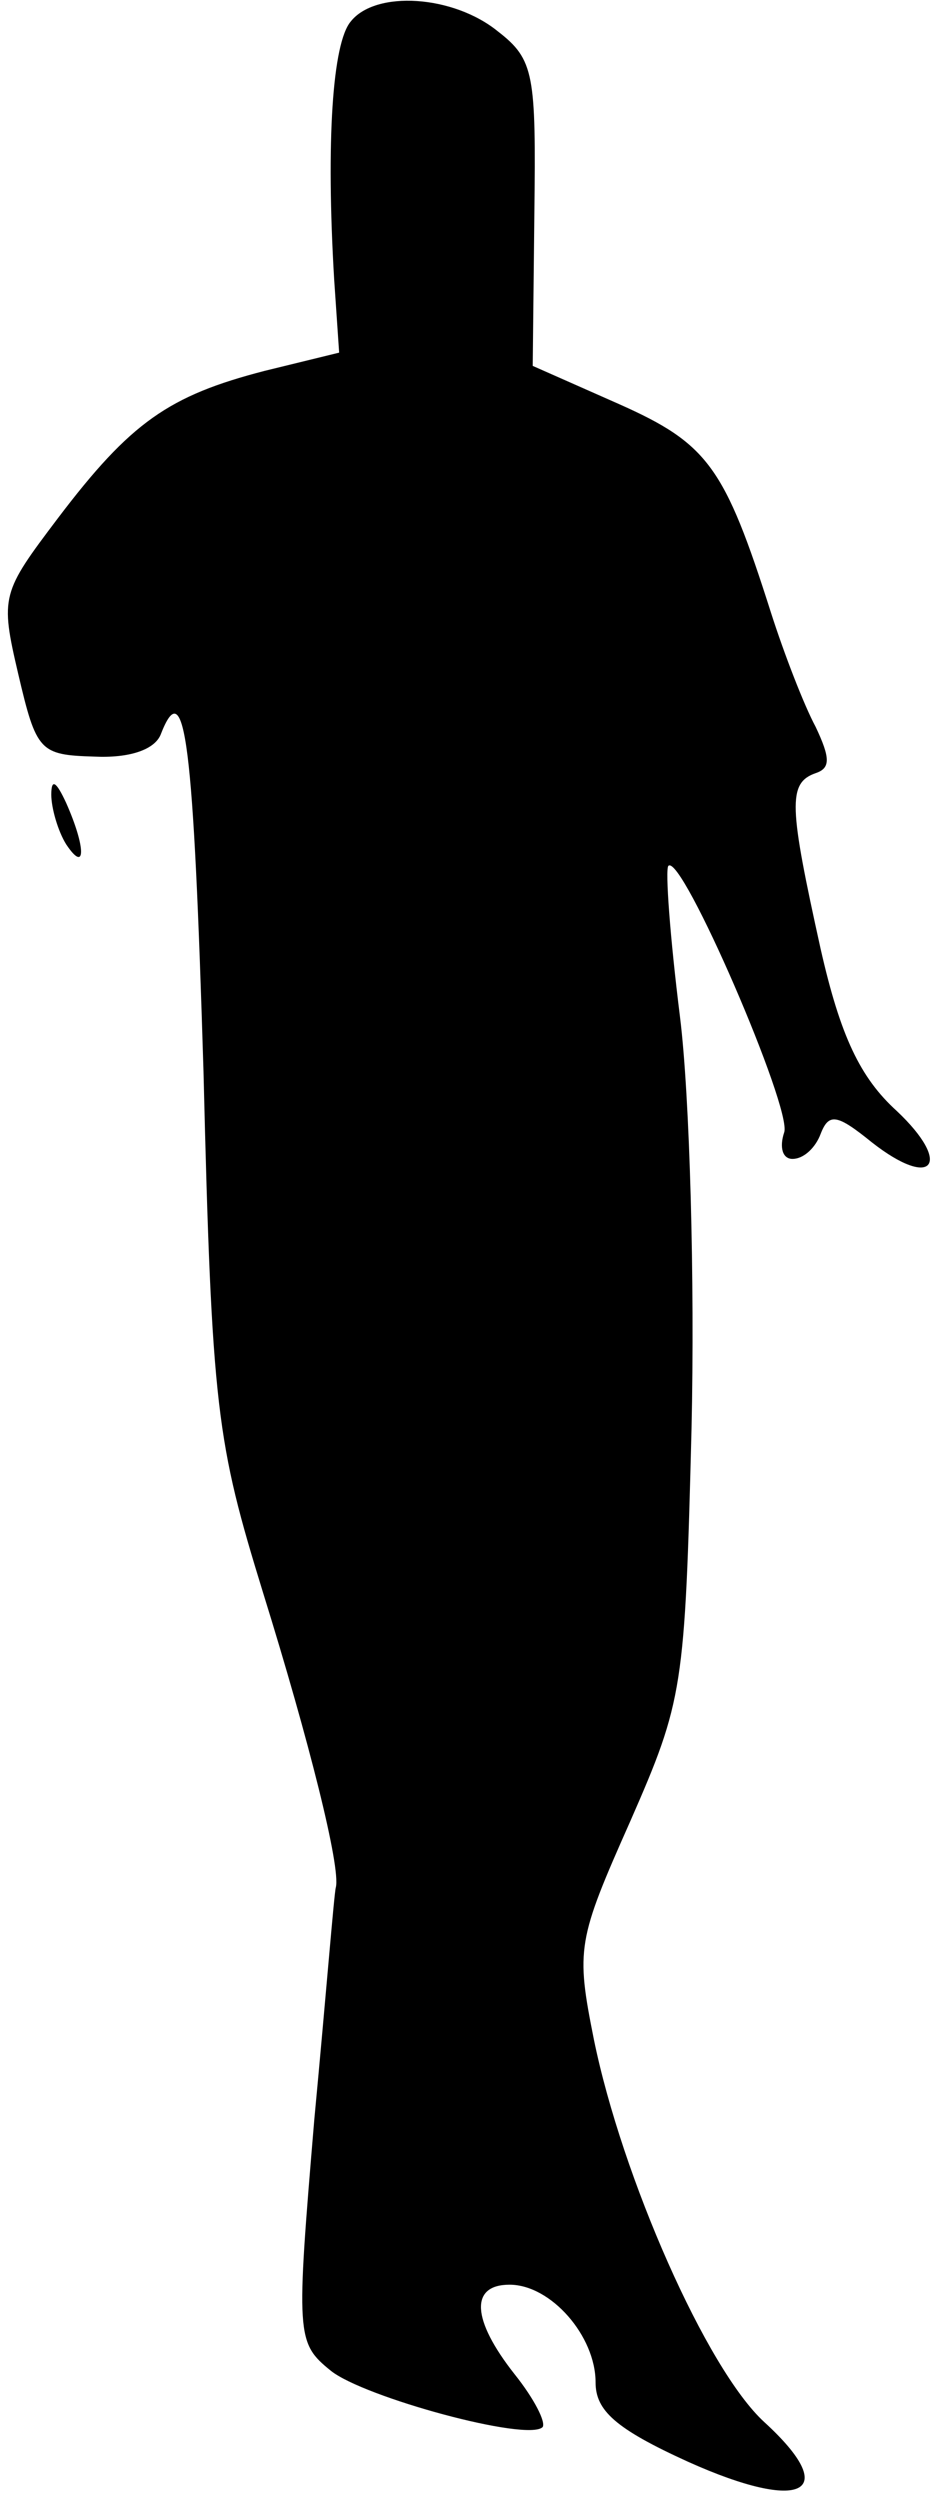 <?xml version="1.0" standalone="no"?>
<!DOCTYPE svg PUBLIC "-//W3C//DTD SVG 20010904//EN"
 "http://www.w3.org/TR/2001/REC-SVG-20010904/DTD/svg10.dtd">
<svg version="1.0" xmlns="http://www.w3.org/2000/svg"
 width="57pt" height="151pt" viewBox="0 0 57 151"
 preserveAspectRatio="xMidYMid meet">
<g transform="translate(0,151) scale(0.1,-0.1)"
fill="#000000" stroke="none">
<path fill="#000000" stroke="none" d="M212 1497 c-11 -13 -15 -72 -10 -156
l3 -44 -45 -11 c-58 -15 -81 -31 -125 -89 -34 -45 -35 -47 -24 -94 11 -47 13
-49 46 -50 21 -1 36 4 40 13 15 39 20 -5 26 -203 5 -205 8 -224 36 -315 28
-90 47 -166 44 -178 -1 -3 -6 -66 -13 -140 -11 -131 -11 -135 10 -152 20 -16
119 -43 128 -34 2 3 -5 17 -17 32 -26 33 -27 54 -3 54 25 0 52 -31 52 -59 0
-17 12 -28 56 -48 69 -31 93 -19 46 24 -35 32 -86 148 -103 231 -11 55 -10 60
22 132 32 73 33 80 37 237 2 89 -1 201 -7 249 -6 48 -9 89 -7 91 8 8 75 -147
70 -161 -3 -9 -1 -16 5 -16 7 0 14 7 17 15 5 13 10 12 31 -5 37 -29 49 -13 15
19 -22 20 -34 45 -46 98 -19 86 -20 100 -3 106 9 3 9 9 0 28 -7 13 -19 44 -27
69 -28 88 -38 102 -92 126 l-52 23 1 92 c1 84 0 93 -22 110 -27 22 -74 25 -89
6z"/>
<path fill="#000000" stroke="none" d="M31 1030 c0 -8 4 -22 9 -30 12 -18 12
-2 0 25 -6 13 -9 15 -9 5z"/>
</g>
</svg>
